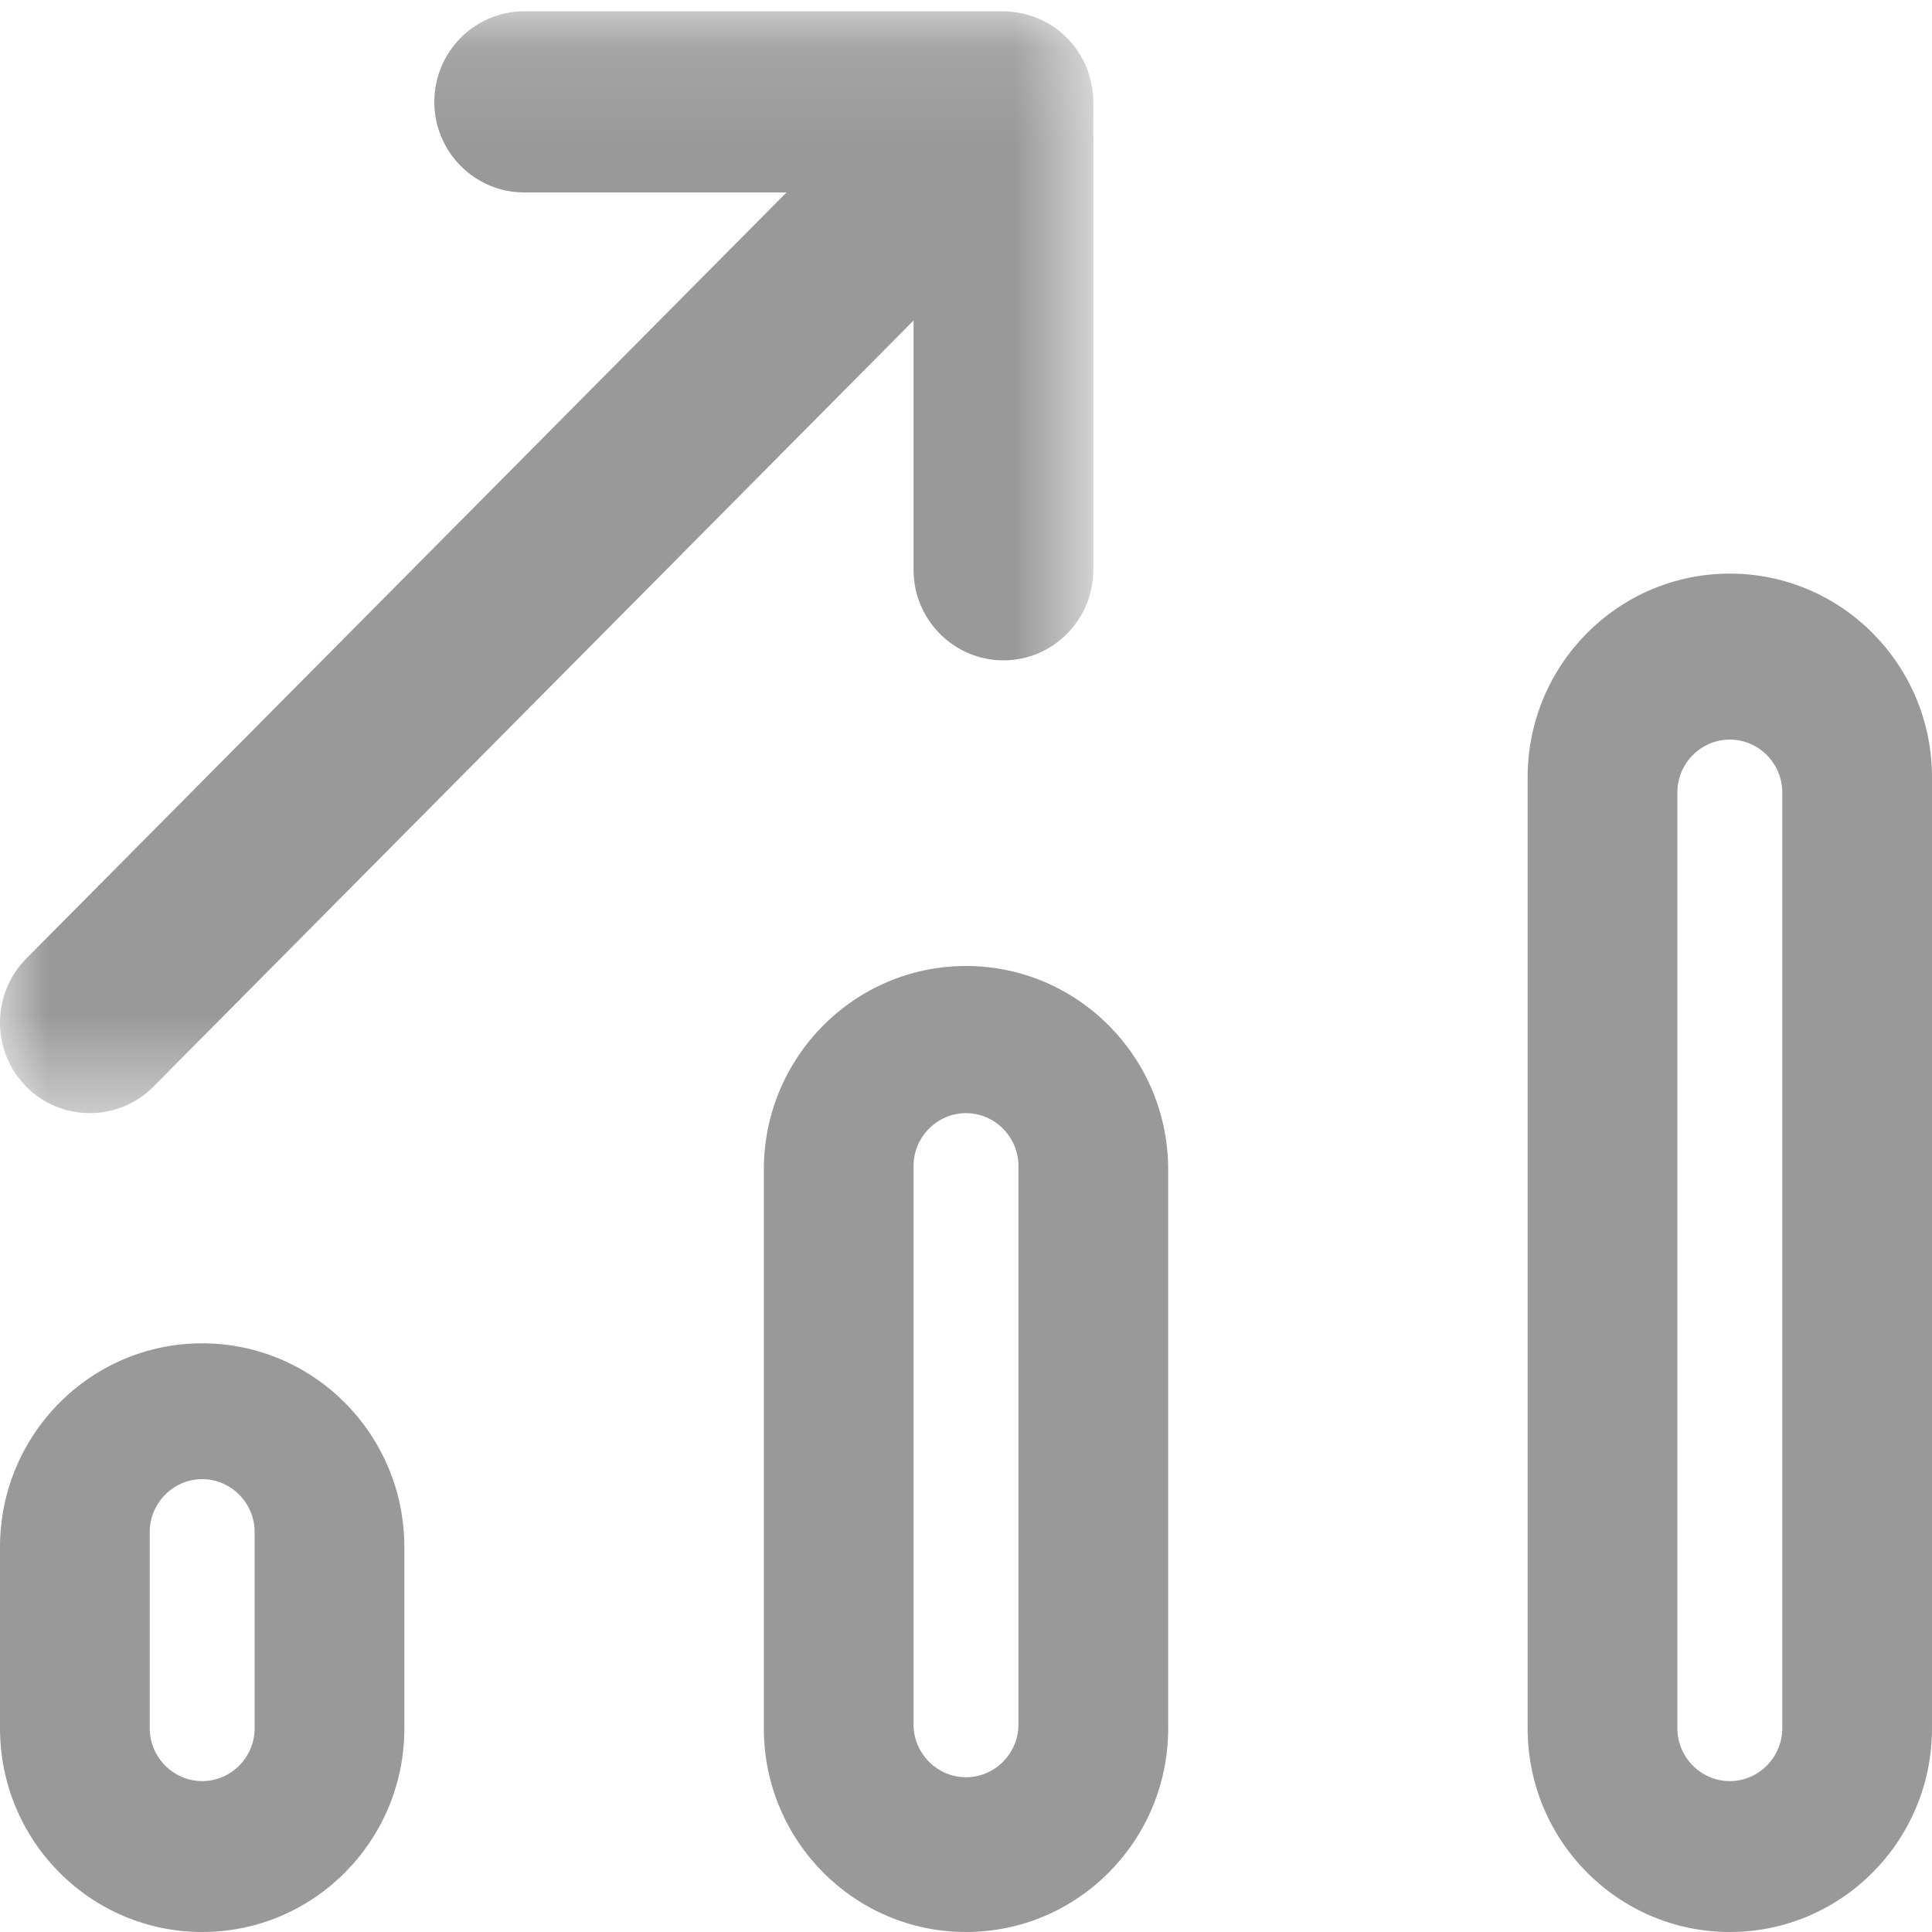 <?xml version="1.0" encoding="UTF-8"?>
<svg width="20px" height="20px" viewBox="0 0 20 20" version="1.1" xmlns="http://www.w3.org/2000/svg" xmlns:xlink="http://www.w3.org/1999/xlink">
    <!-- Generator: Sketch 53.2 (72643) - https://sketchapp.com -->
    <title>Group 4</title>
    <desc>Created with Sketch.</desc>
    <defs>
        <polygon id="path-1" points="0 0.117 11.318 0.117 11.318 11.523 0 11.523"></polygon>
    </defs>
    <g id="Page-1" stroke="none" stroke-width="1" fill="none" fill-rule="evenodd">
        <g id="Exchange-Dark" transform="translate(-20, -230)">
            <g id="Group-4" transform="translate(20, 230)">
                <g id="Group-3">
                    <mask id="mask-2" fill="white">
                        <use xlink:href="#path-1"></use>
                    </mask>
                    <g id="Clip-2"></g>
                    <path d="M11.314,0.975 C11.314,0.971 11.314,0.967 11.313,0.963 C11.309,0.921 11.302,0.88 11.292,0.84 C11.291,0.832 11.288,0.825 11.286,0.817 C11.276,0.775 11.263,0.735 11.247,0.696 C11.247,0.696 11.247,0.696 11.247,0.696 L11.247,0.696 C11.231,0.656 11.211,0.618 11.19,0.581 C11.185,0.574 11.181,0.567 11.176,0.56 C11.155,0.524 11.131,0.49 11.105,0.458 C11.105,0.458 11.104,0.457 11.104,0.457 C11.079,0.426 11.051,0.397 11.021,0.37 C11.014,0.363 11.007,0.357 11,0.35 C10.97,0.323 10.938,0.298 10.905,0.276 C10.904,0.275 10.903,0.275 10.902,0.274 C10.869,0.252 10.834,0.232 10.798,0.215 C10.791,0.211 10.784,0.207 10.776,0.204 C10.703,0.17 10.624,0.145 10.541,0.131 C10.532,0.129 10.522,0.128 10.513,0.127 C10.472,0.121 10.43,0.117 10.388,0.117 L5.426,0.117 C4.913,0.117 4.496,0.537 4.496,1.055 C4.496,1.572 4.913,1.992 5.426,1.992 L8.142,1.992 L0.272,9.923 C-0.091,10.289 -0.091,10.883 0.272,11.249 C0.454,11.432 0.692,11.523 0.93,11.523 C1.168,11.523 1.406,11.432 1.588,11.249 L9.457,3.318 L9.457,5.898 C9.457,6.416 9.874,6.836 10.388,6.836 C10.901,6.836 11.318,6.416 11.318,5.898 L11.318,1.055 C11.318,1.028 11.316,1.002 11.314,0.975" id="Fill-1" mask="url(#mask-2)" fill="#999"></path>
                </g>
                <path d="M18.45,17.891 C18.45,18.191 18.205,18.438 17.907,18.438 C17.609,18.438 17.364,18.191 17.364,17.891 L17.364,8.203 C17.364,7.902 17.609,7.656 17.907,7.656 C18.205,7.656 18.45,7.902 18.45,8.203 L18.45,17.891 Z M17.907,5.938 C16.751,5.938 15.814,6.882 15.814,8.047 L15.814,17.891 C15.814,19.056 16.751,20 17.907,20 C19.063,20 20,19.056 20,17.891 L20,8.047 C20,6.882 19.063,5.938 17.907,5.938 L17.907,5.938 Z" id="Fill-4" fill="#999"></path>
                <path d="M10.543,17.852 C10.543,18.152 10.298,18.398 10,18.398 C9.702,18.398 9.457,18.152 9.457,17.852 L9.457,12.07 C9.457,11.77 9.702,11.523 10,11.523 C10.298,11.523 10.543,11.77 10.543,12.07 L10.543,17.852 Z M10,10 C8.844,10 7.907,10.944 7.907,12.109 L7.907,17.891 C7.907,19.056 8.844,20 10,20 C11.156,20 12.093,19.056 12.093,17.891 L12.093,12.109 C12.093,10.944 11.156,10 10,10 L10,10 Z" id="Fill-6" fill="#999"></path>
                <path d="M2.636,17.891 C2.636,18.191 2.391,18.438 2.093,18.438 C1.795,18.438 1.55,18.191 1.55,17.891 L1.55,15.859 C1.55,15.559 1.795,15.312 2.093,15.312 C2.391,15.312 2.636,15.559 2.636,15.859 L2.636,17.891 Z M2.093,13.906 C0.937,13.906 0,14.851 0,16.016 L0,17.891 C0,19.056 0.937,20 2.093,20 C3.249,20 4.186,19.056 4.186,17.891 L4.186,16.016 C4.186,14.851 3.249,13.906 2.093,13.906 L2.093,13.906 Z" id="Fill-8" fill="#999"></path>
            </g>
        </g>
    </g>
</svg>